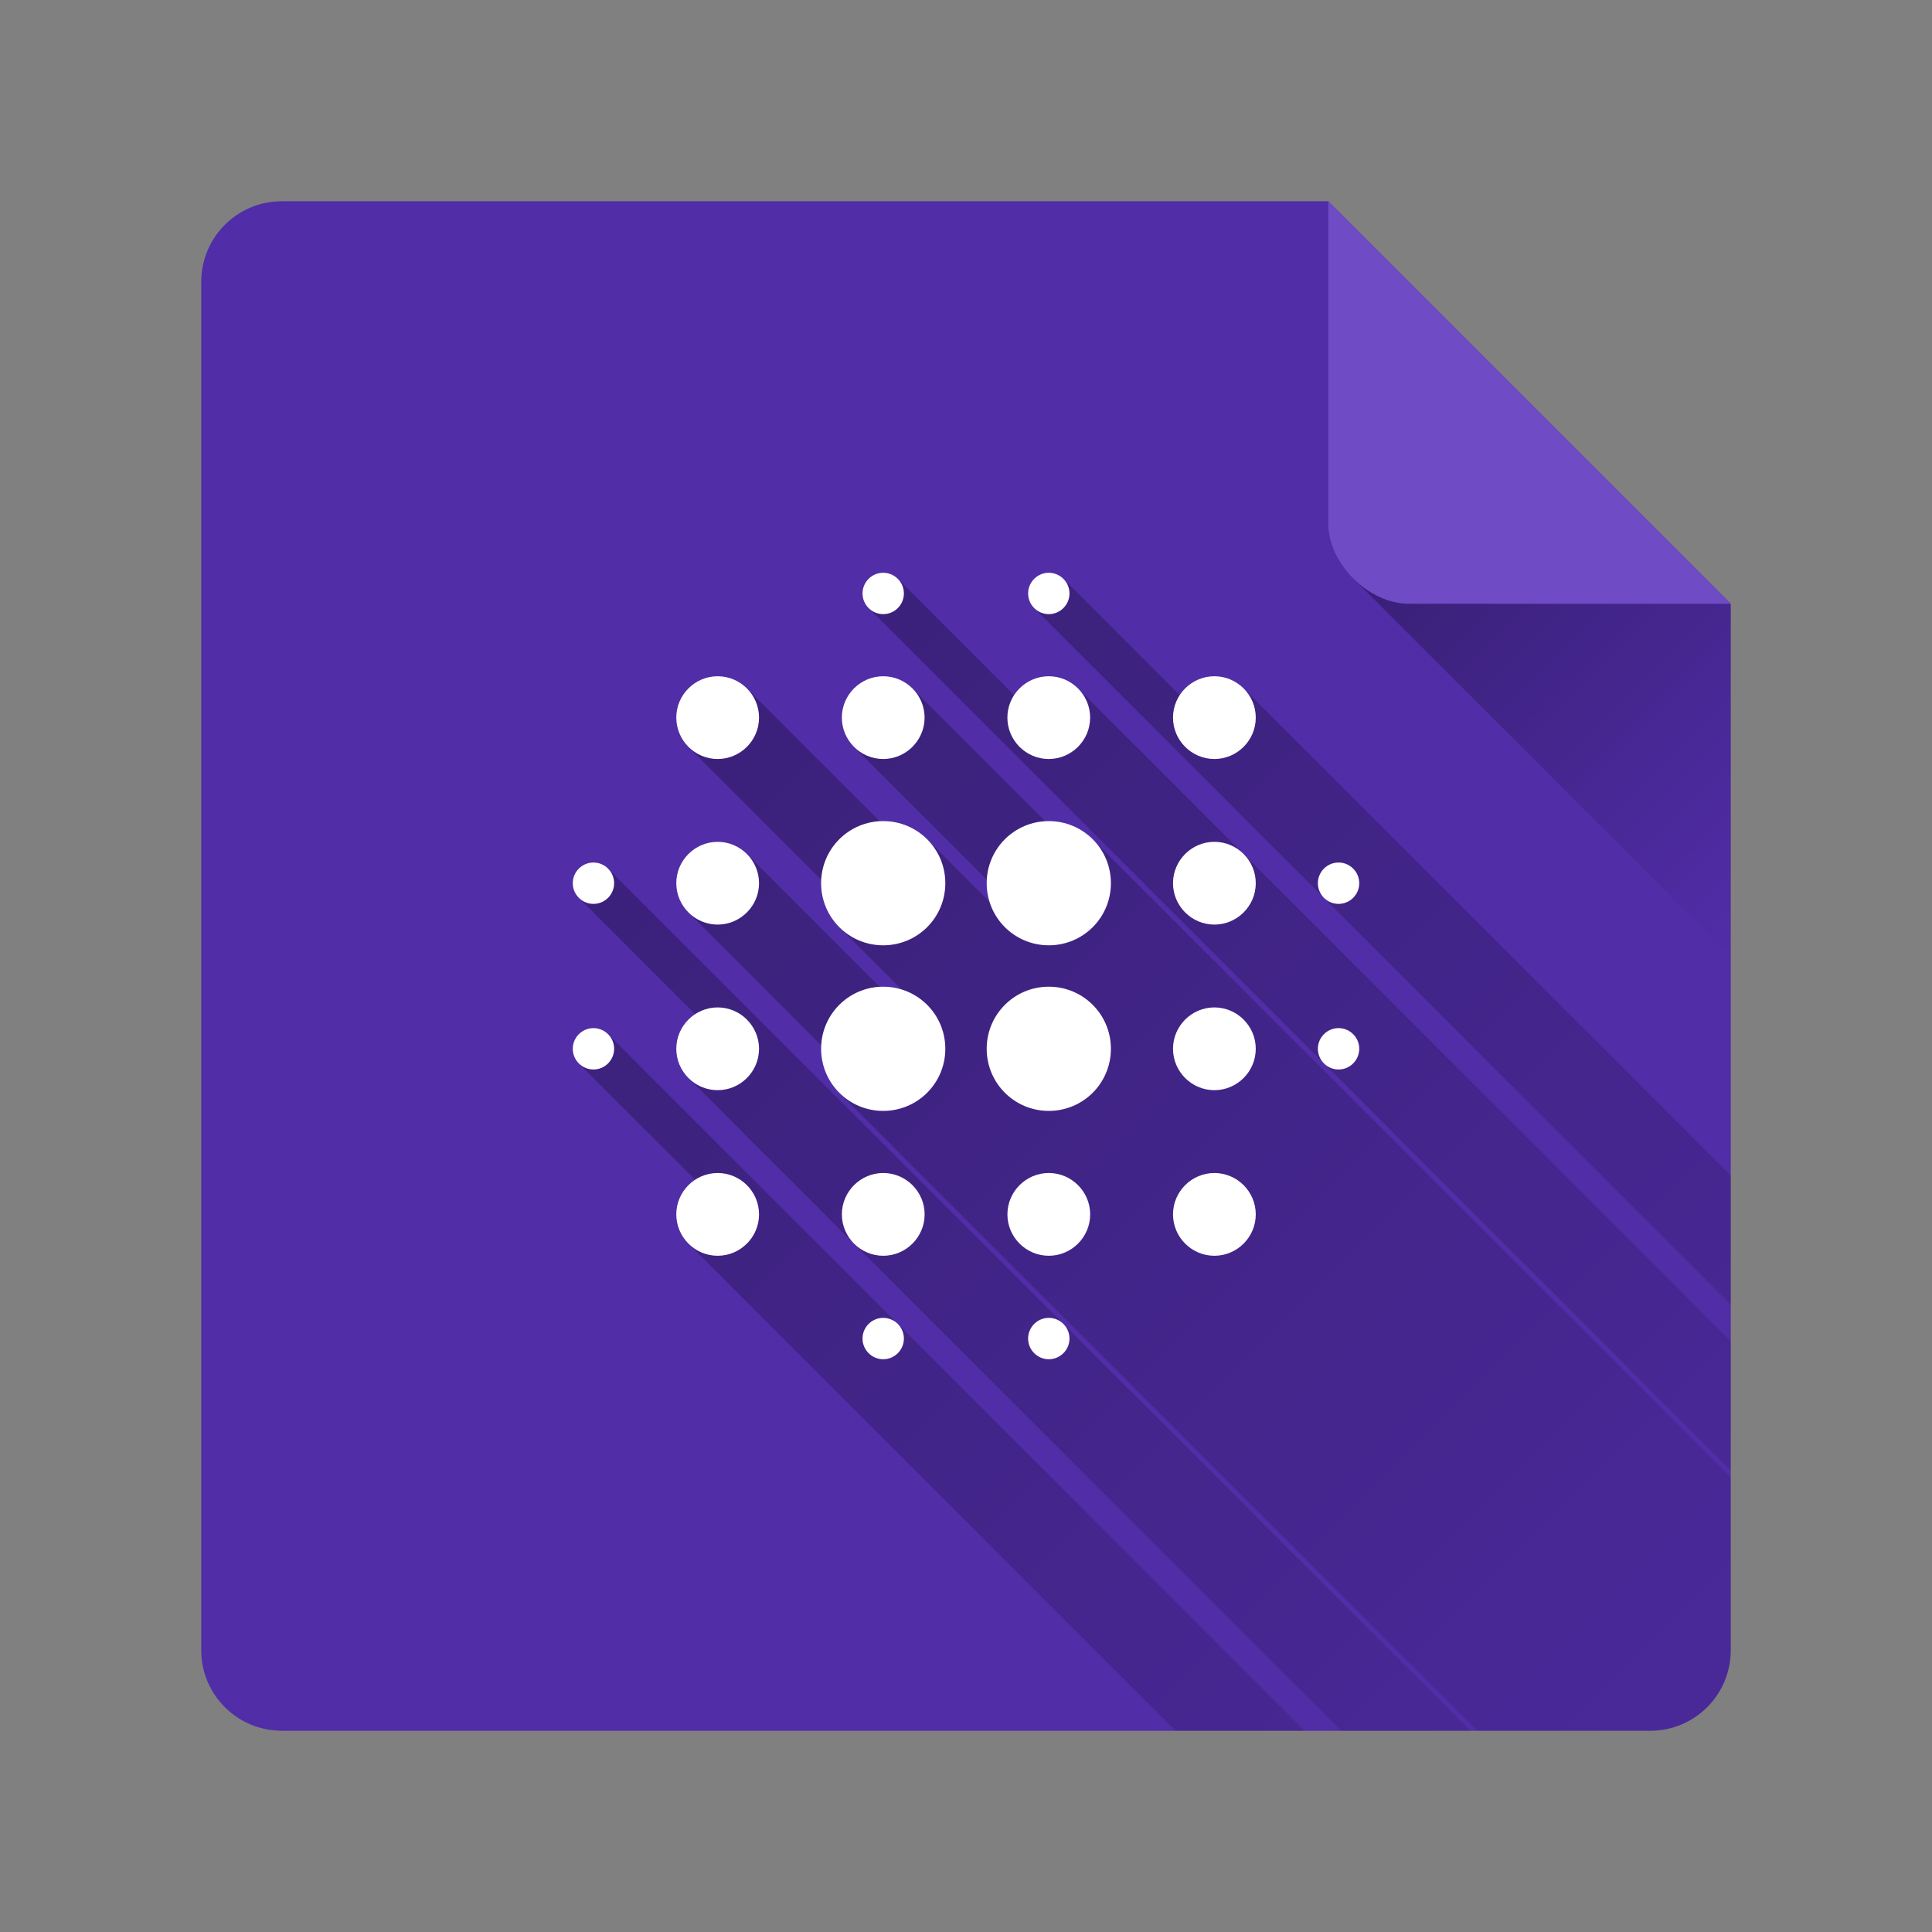 <svg version="1.1" xmlns="http://www.w3.org/2000/svg" xmlns:xlink="http://www.w3.org/1999/xlink" width="48" height="48"><rect width="100%" height="100%" fill="#808080" stroke="none"/><defs><linearGradient x1="14.23" y1="14.23" x2="54.983" y2="54.983" gradientUnits="userSpaceOnUse" id="color-1"><stop offset="0" stop-color="#000000" stop-opacity="0.3"></stop><stop offset="1" stop-color="#000000" stop-opacity="0"></stop></linearGradient><linearGradient x1="33.625" y1="14.375" x2="43" y2="23.75" gradientUnits="userSpaceOnUse" id="color-2"><stop offset="0" stop-color="#000000" stop-opacity="0.3"></stop><stop offset="1" stop-color="#000000" stop-opacity="0"></stop></linearGradient><filter id="dropshadow-base"><feColorMatrix type="matrix" values="0 0 0 0 0  0 0 0 0 0  0 0 0 0 0  0 0 0 .8 0"></feColorMatrix> <feOffset dx="0" dy="1"></feOffset> <feGaussianBlur stdDeviation="1"></feGaussianBlur> <feComposite in="SourceGraphic"></feComposite></filter><filter id="dropshadow-banner" x="-10%" y="-10%" width="120%" height="130%"><feColorMatrix type="matrix" values="0 0 0 0 0  0 0 0 0 0  0 0 0 0 0  0 0 0 .4 0"></feColorMatrix> <feOffset dx="0" dy="1"></feOffset> <feGaussianBlur stdDeviation="0.5"></feGaussianBlur> <feComposite in="SourceGraphic"></feComposite></filter></defs><g fill="none" fill-rule="nonzero" stroke="none" stroke-width="none" stroke-linecap="butt" stroke-linejoin="miter" stroke-miterlimit="10" stroke-dasharray="" stroke-dashoffset="0" font-family="none" font-weight="none" font-size="none" text-anchor="none" style="mix-blend-mode: normal"><path d="M7,43c-1.105,0 -2,-0.895 -2,-2v-34c0,-1.105 0.895,-2 2,-2l26,0l10,10v26c0,1.105 -0.895,2 -2,2z" id="base 1 5 1 1 2" fill="#512da8" stroke-width="1"></path><path d="M17.103,26.783c0,0 0,0 0,0c-0.186,-0.186 -0.302,-0.444 -0.302,-0.726c0,-0.36 0.187,-0.678 0.469,-0.862l-2.889,-2.889c-0.093,-0.093 -0.151,-0.222 -0.151,-0.363c0,-0.283 0.231,-0.514 0.514,-0.514c0.141,0 0.27,0.058 0.363,0.151l21.213,21.213c0.001,0.001 0.001,0.001 0.002,0.002l0.205,0.205l-3.207,0zM17.103,30.897c-0.186,-0.186 -0.302,-0.444 -0.302,-0.726c0,-0.36 0.187,-0.678 0.469,-0.862l-2.889,-2.889c-0.093,-0.093 -0.151,-0.222 -0.151,-0.363c0,-0.283 0.231,-0.514 0.514,-0.514c0.141,0 0.27,0.058 0.363,0.151l17.306,17.306h-3.207zM17.103,22.669c0,0 0,0 0,0c-0.186,-0.186 -0.302,-0.444 -0.302,-0.726c0,-0.566 0.463,-1.028 1.028,-1.028c0.283,0 0.54,0.116 0.726,0.302l3.3,3.3c0.029,-0.002 0.058,-0.002 0.088,-0.002c0.159,0 0.312,0.024 0.457,0.068l-1.548,-1.548c-0.279,-0.279 -0.451,-0.665 -0.451,-1.091c0,-0.029 0.001,-0.059 0.002,-0.088l-3.3,-3.3c-0.186,-0.186 -0.302,-0.444 -0.302,-0.726c0,-0.566 0.463,-1.028 1.028,-1.028c0.283,0 0.54,0.116 0.726,0.302l3.3,3.3c0.029,-0.002 0.058,-0.002 0.088,-0.002c0.427,0 0.812,0.172 1.091,0.451l1.548,1.548c-0.044,-0.144 -0.068,-0.298 -0.068,-0.457c0,-0.029 0.001,-0.059 0.002,-0.088l-3.3,-3.3c-0.186,-0.186 -0.302,-0.444 -0.302,-0.726c0,-0.566 0.463,-1.028 1.028,-1.028c0.283,0 0.54,0.116 0.726,0.302l0,0l3.3,3.3c0.029,-0.002 0.058,-0.002 0.088,-0.002c0.427,0 0.812,0.172 1.091,0.451l15.852,15.852v4.297c0,1.105 -0.895,2 -2,2l-4.297,0l-15.852,-15.852c-0.279,-0.279 -0.451,-0.665 -0.451,-1.091c0,-0.029 0.001,-0.059 0.002,-0.088zM25.694,15.107c-0.093,-0.093 -0.151,-0.222 -0.151,-0.363c0,-0.283 0.231,-0.514 0.514,-0.514c0.141,0 0.27,0.058 0.363,0.151l2.889,2.889c0.184,-0.282 0.502,-0.469 0.862,-0.469c0.283,0 0.54,0.116 0.726,0.302l12.103,12.103v3.207zM32.893,26.42c-0.001,-0.001 -0.002,-0.002 -0.003,-0.003l-11.31,-11.31c-0.093,-0.093 -0.151,-0.222 -0.151,-0.363c0,-0.283 0.231,-0.514 0.514,-0.514c0.141,0 0.27,0.058 0.363,0.151l2.889,2.889c0.184,-0.282 0.502,-0.469 0.862,-0.469c0.283,0 0.54,0.116 0.726,0.302l4.114,4.114c0,0 0,0 0,0c0,0 0,0 0,0l12.103,12.103v3.207z" fill="url(#color-1)" stroke-width="1"></path><path d="M17.829,25.028c-0.566,0 -1.028,0.463 -1.028,1.028c0,0.566 0.463,1.028 1.028,1.028c0.566,0 1.028,-0.463 1.028,-1.028c0,-0.566 -0.463,-1.028 -1.028,-1.028zM17.829,29.142c-0.566,0 -1.028,0.463 -1.028,1.028c0,0.566 0.463,1.028 1.028,1.028c0.566,0 1.028,-0.463 1.028,-1.028c0,-0.566 -0.463,-1.028 -1.028,-1.028zM17.829,20.915c-0.566,0 -1.028,0.463 -1.028,1.028c0,0.566 0.463,1.028 1.028,1.028c0.566,0 1.028,-0.463 1.028,-1.028c0,-0.566 -0.463,-1.028 -1.028,-1.028zM14.744,21.429c-0.283,0 -0.514,0.231 -0.514,0.514c0,0.283 0.231,0.514 0.514,0.514c0.283,0 0.514,-0.231 0.514,-0.514c0,-0.283 -0.231,-0.514 -0.514,-0.514zM17.829,16.801c-0.566,0 -1.028,0.463 -1.028,1.028c0,0.566 0.463,1.028 1.028,1.028c0.566,0 1.028,-0.463 1.028,-1.028c0,-0.566 -0.463,-1.028 -1.028,-1.028zM33.256,22.457c0.283,0 0.514,-0.231 0.514,-0.514c0,-0.283 -0.231,-0.514 -0.514,-0.514c-0.283,0 -0.514,0.231 -0.514,0.514c0,0.283 0.231,0.514 0.514,0.514zM26.057,18.858c0.566,0 1.028,-0.463 1.028,-1.028c0,-0.566 -0.463,-1.028 -1.028,-1.028c-0.566,0 -1.028,0.463 -1.028,1.028c0,0.566 0.463,1.028 1.028,1.028zM26.057,15.258c0.283,0 0.514,-0.231 0.514,-0.514c0,-0.283 -0.231,-0.514 -0.514,-0.514c-0.283,0 -0.514,0.231 -0.514,0.514c0,0.283 0.231,0.514 0.514,0.514zM14.744,25.543c-0.283,0 -0.514,0.231 -0.514,0.514c0,0.283 0.231,0.514 0.514,0.514c0.283,0 0.514,-0.231 0.514,-0.514c0,-0.283 -0.231,-0.514 -0.514,-0.514zM21.943,32.742c-0.283,0 -0.514,0.231 -0.514,0.514c0,0.283 0.231,0.514 0.514,0.514c0.283,0 0.514,-0.231 0.514,-0.514c0,-0.283 -0.231,-0.514 -0.514,-0.514zM21.943,15.258c0.283,0 0.514,-0.231 0.514,-0.514c0,-0.283 -0.231,-0.514 -0.514,-0.514c-0.283,0 -0.514,0.231 -0.514,0.514c0,0.283 0.231,0.514 0.514,0.514zM21.943,18.858c0.566,0 1.028,-0.463 1.028,-1.028c0,-0.566 -0.463,-1.028 -1.028,-1.028c-0.566,0 -1.028,0.463 -1.028,1.028c0,0.566 0.463,1.028 1.028,1.028zM21.943,24.514c-0.854,0 -1.543,0.689 -1.543,1.543c0,0.854 0.689,1.543 1.543,1.543c0.854,0 1.543,-0.689 1.543,-1.543c0,-0.854 -0.689,-1.543 -1.543,-1.543zM30.171,25.028c-0.566,0 -1.028,0.463 -1.028,1.028c0,0.566 0.463,1.028 1.028,1.028c0.566,0 1.028,-0.463 1.028,-1.028c0,-0.566 -0.463,-1.028 -1.028,-1.028zM30.171,29.142c-0.566,0 -1.028,0.463 -1.028,1.028c0,0.566 0.463,1.028 1.028,1.028c0.566,0 1.028,-0.463 1.028,-1.028c0,-0.566 -0.463,-1.028 -1.028,-1.028zM30.171,20.915c-0.566,0 -1.028,0.463 -1.028,1.028c0,0.566 0.463,1.028 1.028,1.028c0.566,0 1.028,-0.463 1.028,-1.028c0,-0.566 -0.463,-1.028 -1.028,-1.028zM30.171,16.801c-0.566,0 -1.028,0.463 -1.028,1.028c0,0.566 0.463,1.028 1.028,1.028c0.566,0 1.028,-0.463 1.028,-1.028c0,-0.566 -0.463,-1.028 -1.028,-1.028zM33.256,25.543c-0.283,0 -0.514,0.231 -0.514,0.514c0,0.283 0.231,0.514 0.514,0.514c0.283,0 0.514,-0.231 0.514,-0.514c0,-0.283 -0.231,-0.514 -0.514,-0.514zM26.057,29.142c-0.566,0 -1.028,0.463 -1.028,1.028c0,0.566 0.463,1.028 1.028,1.028c0.566,0 1.028,-0.463 1.028,-1.028c0,-0.566 -0.463,-1.028 -1.028,-1.028zM26.057,32.742c-0.283,0 -0.514,0.231 -0.514,0.514c0,0.283 0.231,0.514 0.514,0.514c0.283,0 0.514,-0.231 0.514,-0.514c0,-0.283 -0.231,-0.514 -0.514,-0.514zM21.943,20.4c-0.854,0 -1.543,0.689 -1.543,1.543c0,0.854 0.689,1.543 1.543,1.543c0.854,0 1.543,-0.689 1.543,-1.543c0,-0.854 -0.689,-1.543 -1.543,-1.543zM21.943,29.142c-0.566,0 -1.028,0.463 -1.028,1.028c0,0.566 0.463,1.028 1.028,1.028c0.566,0 1.028,-0.463 1.028,-1.028c0,-0.566 -0.463,-1.028 -1.028,-1.028zM26.057,24.514c-0.854,0 -1.543,0.689 -1.543,1.543c0,0.854 0.689,1.543 1.543,1.543c0.854,0 1.543,-0.689 1.543,-1.543c0,-0.854 -0.689,-1.543 -1.543,-1.543zM26.057,20.4c-0.854,0 -1.543,0.689 -1.543,1.543c0,0.854 0.689,1.543 1.543,1.543c0.854,0 1.543,-0.689 1.543,-1.543c0,-0.854 -0.689,-1.543 -1.543,-1.543z" fill="none" stroke-width="0"></path><path d="M18.858,26.057c0,0.566 -0.463,1.028 -1.028,1.028c-0.566,0 -1.028,-0.463 -1.028,-1.028c0,-0.566 0.463,-1.028 1.028,-1.028c0.566,0 1.028,0.463 1.028,1.028zM18.858,30.171c0,0.566 -0.463,1.028 -1.028,1.028c-0.566,0 -1.028,-0.463 -1.028,-1.028c0,-0.566 0.463,-1.028 1.028,-1.028c0.566,0 1.028,0.463 1.028,1.028zM18.858,21.943c0,0.566 -0.463,1.028 -1.028,1.028c-0.566,0 -1.028,-0.463 -1.028,-1.028c0,-0.566 0.463,-1.028 1.028,-1.028c0.566,0 1.028,0.463 1.028,1.028zM15.258,21.943c0,0.283 -0.231,0.514 -0.514,0.514c-0.283,0 -0.514,-0.231 -0.514,-0.514c0,-0.283 0.231,-0.514 0.514,-0.514c0.283,0 0.514,0.231 0.514,0.514zM18.858,17.829c0,0.566 -0.463,1.028 -1.028,1.028c-0.566,0 -1.028,-0.463 -1.028,-1.028c0,-0.566 0.463,-1.028 1.028,-1.028c0.566,0 1.028,0.463 1.028,1.028zM32.742,21.943c0,-0.283 0.231,-0.514 0.514,-0.514c0.283,0 0.514,0.231 0.514,0.514c0,0.283 -0.231,0.514 -0.514,0.514c-0.283,0 -0.514,-0.231 -0.514,-0.514zM25.028,17.829c0,-0.566 0.463,-1.028 1.028,-1.028c0.566,0 1.028,0.463 1.028,1.028c0,0.566 -0.463,1.028 -1.028,1.028c-0.566,0 -1.028,-0.463 -1.028,-1.028zM25.543,14.744c0,-0.283 0.231,-0.514 0.514,-0.514c0.283,0 0.514,0.231 0.514,0.514c0,0.283 -0.231,0.514 -0.514,0.514c-0.283,0 -0.514,-0.231 -0.514,-0.514zM15.258,26.057c0,0.283 -0.231,0.514 -0.514,0.514c-0.283,0 -0.514,-0.231 -0.514,-0.514c0,-0.283 0.231,-0.514 0.514,-0.514c0.283,0 0.514,0.231 0.514,0.514zM22.457,33.256c0,0.283 -0.231,0.514 -0.514,0.514c-0.283,0 -0.514,-0.231 -0.514,-0.514c0,-0.283 0.231,-0.514 0.514,-0.514c0.283,0 0.514,0.231 0.514,0.514zM21.429,14.744c0,-0.283 0.231,-0.514 0.514,-0.514c0.283,0 0.514,0.231 0.514,0.514c0,0.283 -0.231,0.514 -0.514,0.514c-0.283,0 -0.514,-0.231 -0.514,-0.514zM20.915,17.829c0,-0.566 0.463,-1.028 1.028,-1.028c0.566,0 1.028,0.463 1.028,1.028c0,0.566 -0.463,1.028 -1.028,1.028c-0.566,0 -1.028,-0.463 -1.028,-1.028zM23.486,26.057c0,0.854 -0.689,1.543 -1.543,1.543c-0.854,0 -1.543,-0.689 -1.543,-1.543c0,-0.854 0.689,-1.543 1.543,-1.543c0.854,0 1.543,0.689 1.543,1.543zM31.199,26.057c0,0.566 -0.463,1.028 -1.028,1.028c-0.566,0 -1.028,-0.463 -1.028,-1.028c0,-0.566 0.463,-1.028 1.028,-1.028c0.566,0 1.028,0.463 1.028,1.028zM31.199,30.171c0,0.566 -0.463,1.028 -1.028,1.028c-0.566,0 -1.028,-0.463 -1.028,-1.028c0,-0.566 0.463,-1.028 1.028,-1.028c0.566,0 1.028,0.463 1.028,1.028zM31.199,21.943c0,0.566 -0.463,1.028 -1.028,1.028c-0.566,0 -1.028,-0.463 -1.028,-1.028c0,-0.566 0.463,-1.028 1.028,-1.028c0.566,0 1.028,0.463 1.028,1.028zM31.199,17.829c0,0.566 -0.463,1.028 -1.028,1.028c-0.566,0 -1.028,-0.463 -1.028,-1.028c0,-0.566 0.463,-1.028 1.028,-1.028c0.566,0 1.028,0.463 1.028,1.028zM33.77,26.057c0,0.283 -0.231,0.514 -0.514,0.514c-0.283,0 -0.514,-0.231 -0.514,-0.514c0,-0.283 0.231,-0.514 0.514,-0.514c0.283,0 0.514,0.231 0.514,0.514zM27.085,30.171c0,0.566 -0.463,1.028 -1.028,1.028c-0.566,0 -1.028,-0.463 -1.028,-1.028c0,-0.566 0.463,-1.028 1.028,-1.028c0.566,0 1.028,0.463 1.028,1.028zM26.571,33.256c0,0.283 -0.231,0.514 -0.514,0.514c-0.283,0 -0.514,-0.231 -0.514,-0.514c0,-0.283 0.231,-0.514 0.514,-0.514c0.283,0 0.514,0.231 0.514,0.514zM23.486,21.943c0,0.854 -0.689,1.543 -1.543,1.543c-0.854,0 -1.543,-0.689 -1.543,-1.543c0,-0.854 0.689,-1.543 1.543,-1.543c0.854,0 1.543,0.689 1.543,1.543zM22.972,30.171c0,0.566 -0.463,1.028 -1.028,1.028c-0.566,0 -1.028,-0.463 -1.028,-1.028c0,-0.566 0.463,-1.028 1.028,-1.028c0.566,0 1.028,0.463 1.028,1.028zM27.6,26.057c0,0.854 -0.689,1.543 -1.543,1.543c-0.854,0 -1.543,-0.689 -1.543,-1.543c0,-0.854 0.689,-1.543 1.543,-1.543c0.854,0 1.543,0.689 1.543,1.543zM27.6,21.943c0,0.854 -0.689,1.543 -1.543,1.543c-0.854,0 -1.543,-0.689 -1.543,-1.543c0,-0.854 0.689,-1.543 1.543,-1.543c0.854,0 1.543,0.689 1.543,1.543z" fill="#ffffff" stroke-width="0"></path><path d="M2,24c0,-12.15 9.85,-22 22,-22c12.15,0 22,9.85 22,22c0,12.15 -9.85,22 -22,22c-12.15,0 -22,-9.85 -22,-22z" id="base 1 1 1" fill="none" stroke-width="1"></path><g fill="#000000" stroke-width="1" font-family="Roboto, sans-serif" font-weight="normal" font-size="14" text-anchor="start"></g><rect x="2" y="2" width="44" height="22" fill="none" stroke-width="1"></rect><path d="M2,24v-22h44v22z" fill="none" stroke-width="1"></path><path d="M2,24v-22h44v22z" fill="none" stroke-width="1"></path><path d="M2,24v-22h44v22z" fill="none" stroke-width="1"></path><path d="M2,24v-22h44v22z" fill="none" stroke-width="1"></path><path d="M33.625,14.375l9.375,0.625v8.75z" fill="url(#color-2)" stroke-width="1"></path><path d="M33,5l10,10h-8c-1,0 -2,-1 -2,-2z" fill="#6f4bc6" stroke-width="1"></path></g></svg>